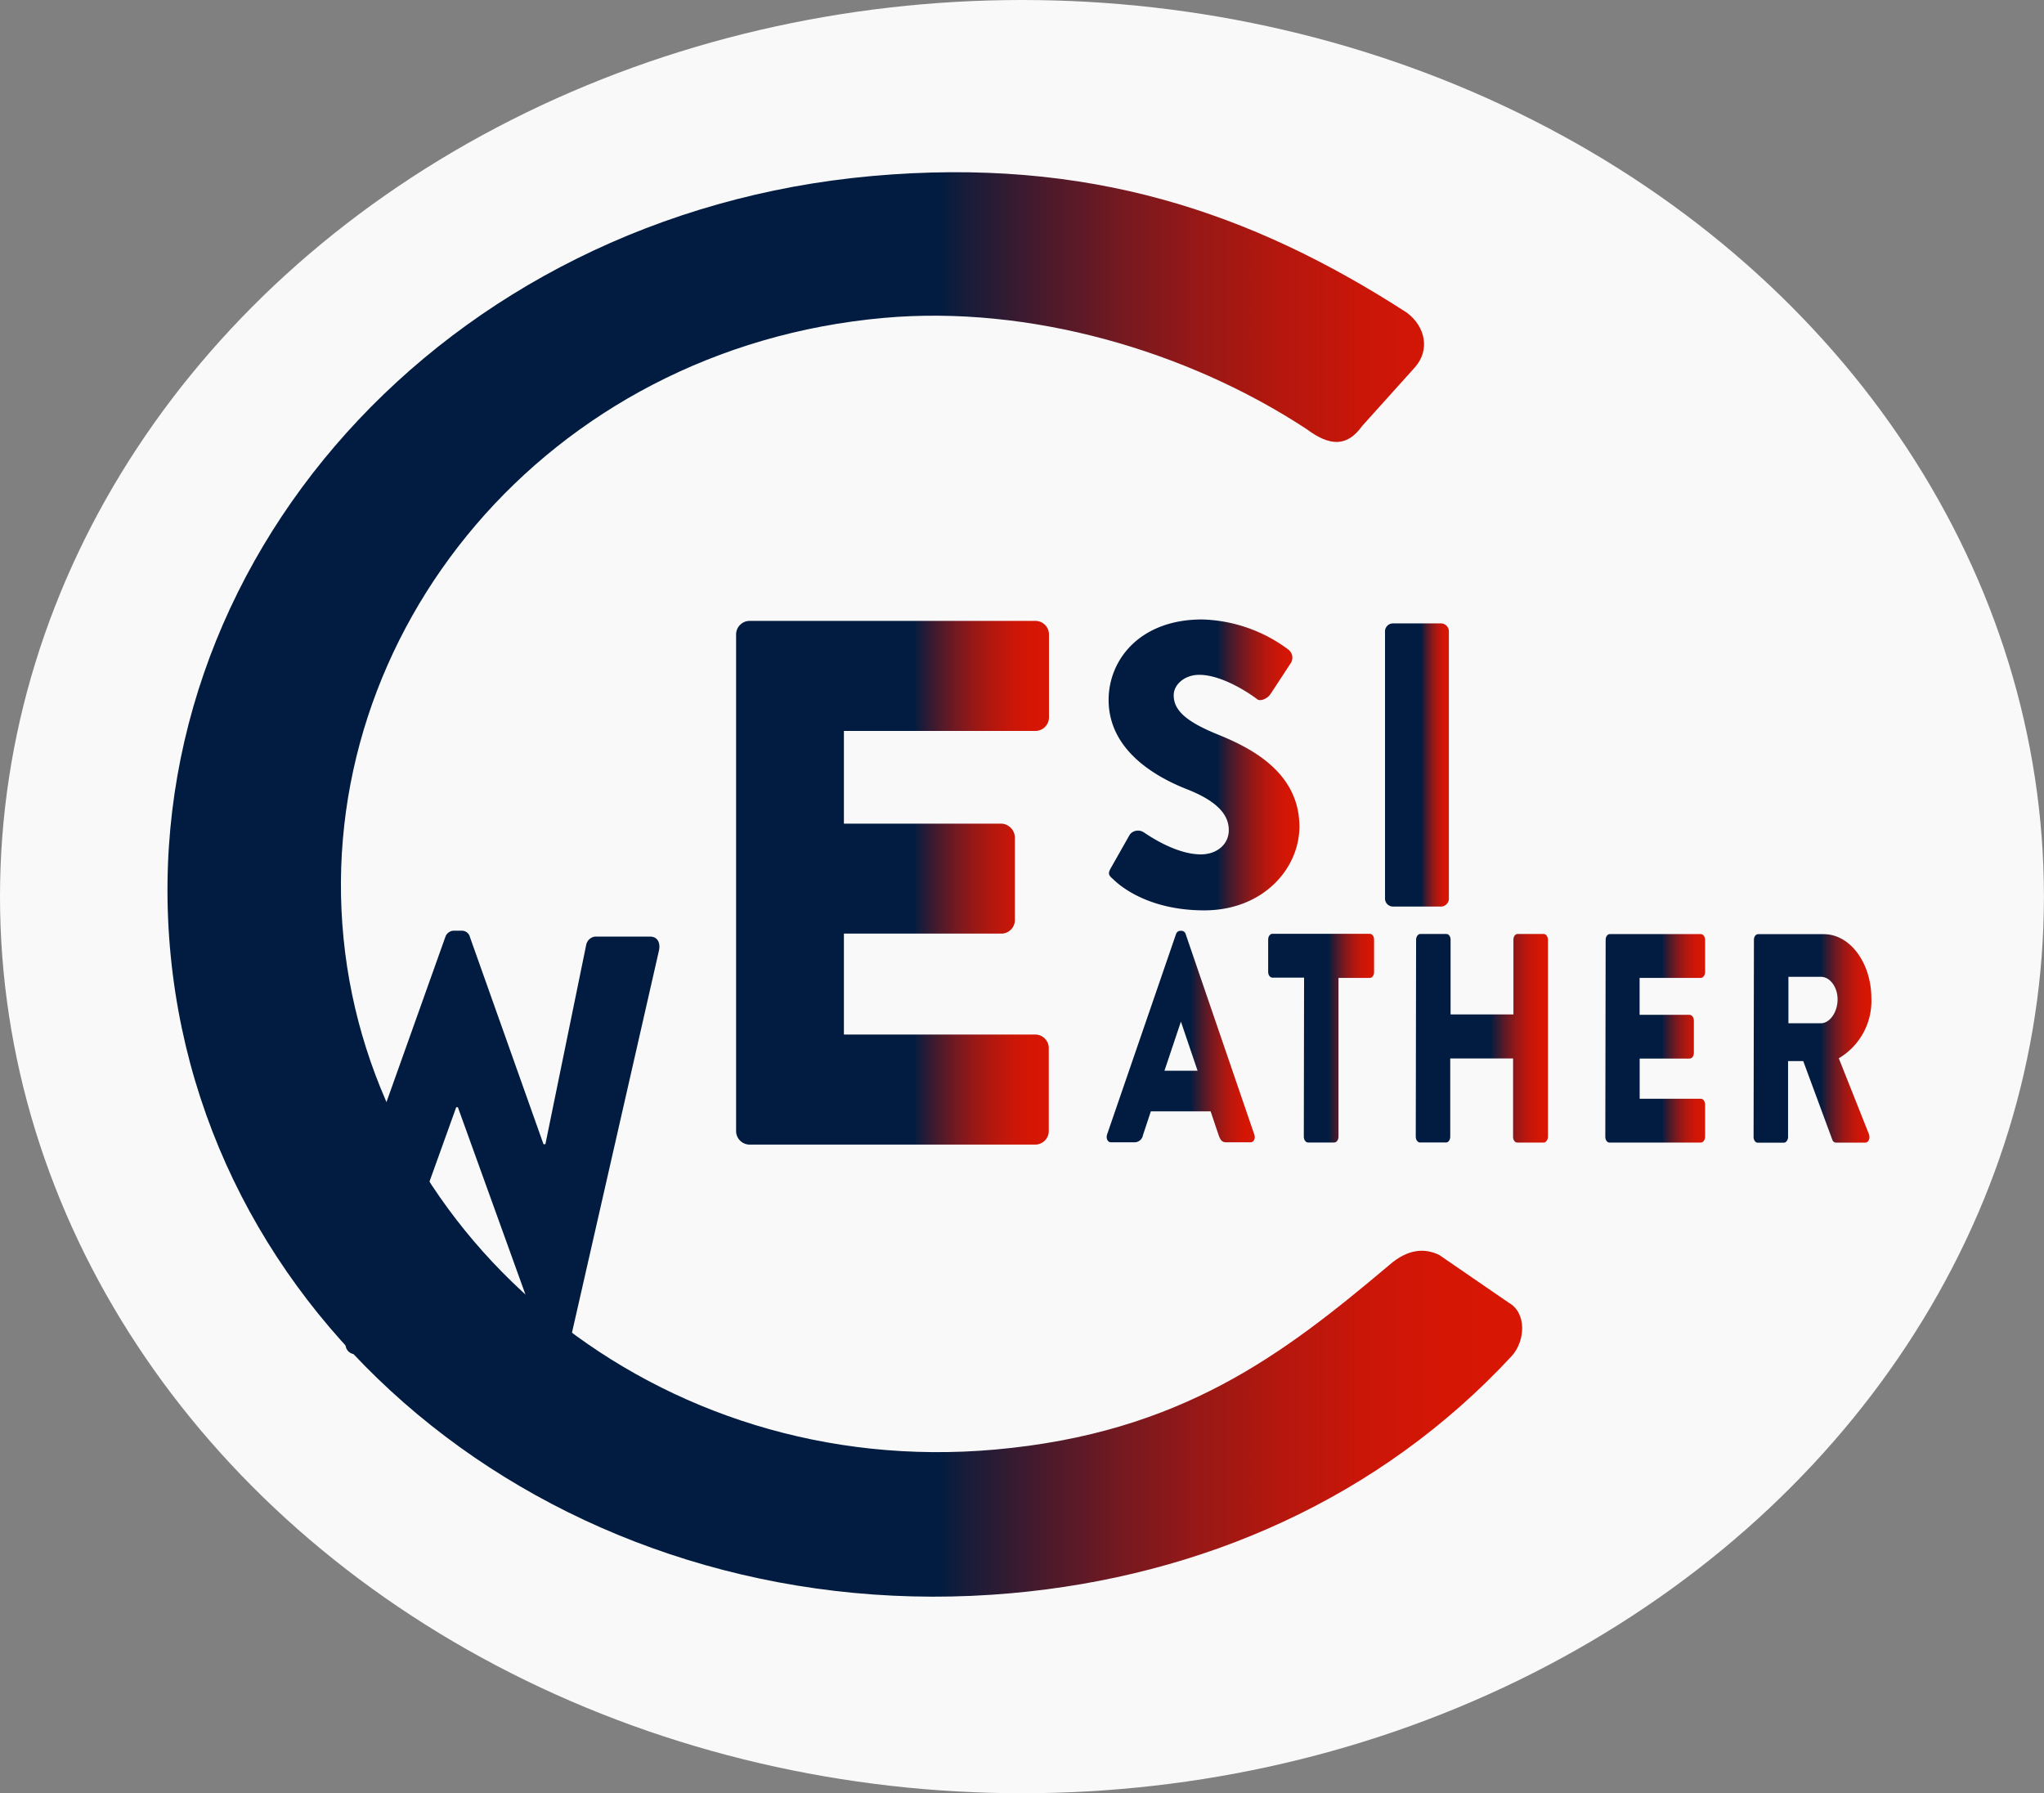 <svg id="Calque_1" data-name="Calque 1" xmlns="http://www.w3.org/2000/svg" xmlns:xlink="http://www.w3.org/1999/xlink" viewBox="0 0 300.53 263.65"><rect x="0" y="0" width="300.53" height="263.65" fill="#808080" stroke="none"/><defs><style>.cls-1{fill:#f9f9f9;}.cls-2{fill:url(#Dégradé_sans_nom_407);}.cls-3{fill:url(#Dégradé_sans_nom_407-2);}.cls-4{fill:url(#Dégradé_sans_nom_407-3);}.cls-5{fill:url(#Dégradé_sans_nom_407-4);}.cls-6{fill:url(#Dégradé_sans_nom_407-5);}.cls-7{fill:url(#Dégradé_sans_nom_407-6);}.cls-8{fill:url(#Dégradé_sans_nom_407-7);}.cls-9{fill:url(#Dégradé_sans_nom_407-8);}.cls-10{fill:#011c40;}.cls-11{fill:url(#Dégradé_sans_nom_409);}</style><linearGradient id="Dégradé_sans_nom_407" x1="461.15" y1="246.81" x2="507.15" y2="246.81" gradientUnits="userSpaceOnUse"><stop offset="0.57" stop-color="#011c40"/><stop offset="0.58" stop-color="#0f1c3c"/><stop offset="0.64" stop-color="#441a2d"/><stop offset="0.7" stop-color="#721921"/><stop offset="0.76" stop-color="#971816"/><stop offset="0.82" stop-color="#b4170e"/><stop offset="0.88" stop-color="#c91609"/><stop offset="0.94" stop-color="#d51605"/><stop offset="1" stop-color="#d91604"/><stop offset="1" stop-color="#18203e"/></linearGradient><linearGradient id="Dégradé_sans_nom_407-2" x1="515.94" y1="229.53" x2="543.95" y2="229.53" xlink:href="#Dégradé_sans_nom_407"/><linearGradient id="Dégradé_sans_nom_407-3" x1="556.56" y1="229.53" x2="565.95" y2="229.53" xlink:href="#Dégradé_sans_nom_407"/><linearGradient id="Dégradé_sans_nom_407-4" x1="515.64" y1="269.45" x2="537.41" y2="269.45" xlink:href="#Dégradé_sans_nom_407"/><linearGradient id="Dégradé_sans_nom_407-5" x1="539.42" y1="269.68" x2="555" y2="269.68" xlink:href="#Dégradé_sans_nom_407"/><linearGradient id="Dégradé_sans_nom_407-6" x1="561.11" y1="269.7" x2="580.51" y2="269.7" xlink:href="#Dégradé_sans_nom_407"/><linearGradient id="Dégradé_sans_nom_407-7" x1="588.95" y1="269.71" x2="603.57" y2="269.71" xlink:href="#Dégradé_sans_nom_407"/><linearGradient id="Dégradé_sans_nom_407-8" x1="610.78" y1="269.73" x2="628.11" y2="269.73" xlink:href="#Dégradé_sans_nom_407"/><linearGradient id="Dégradé_sans_nom_409" x1="377.54" y1="247.05" x2="576.73" y2="247.05" xlink:href="#Dégradé_sans_nom_407"/></defs><ellipse class="cls-1" cx="150.26" cy="131.83" rx="150.26" ry="131.83"/><path class="cls-2" d="M461.15,210.43a2,2,0,0,1,1.94-2.09h42.13a2,2,0,0,1,1.93,2.09v12a2,2,0,0,1-1.93,2.09H477v13.63h23.2a2.09,2.09,0,0,1,1.94,2.09v12a2,2,0,0,1-1.94,2.08H477v14.84h28.19a2,2,0,0,1,1.93,2.09v12a2,2,0,0,1-1.93,2.09H463.09a2,2,0,0,1-1.94-2.09Z" transform="translate(-352.92 -117.05)"/><path class="cls-3" d="M516.24,244.69l2.8-4.94a1.53,1.53,0,0,1,2-.35c.24.12,4.52,3.27,8.44,3.27,2.38,0,4.11-1.49,4.11-3.57,0-2.5-2.09-4.4-6.13-6-5.11-2-11.54-6-11.54-13.14,0-5.89,4.58-11.83,13.74-11.83a22.12,22.12,0,0,1,12.73,4.46,1.5,1.5,0,0,1,.35,1.9l-3,4.58c-.41.65-1.48,1.19-2,.77s-4.88-3.57-8.5-3.57c-2.15,0-3.75,1.43-3.75,3,0,2.2,1.78,3.86,6.48,5.77s12,5.47,12,13.55c0,6.13-5.29,12.31-14,12.31-7.73,0-12-3.21-13.38-4.58C515.94,245.76,515.77,245.52,516.24,244.69Z" transform="translate(-352.92 -117.05)"/><path class="cls-4" d="M556.56,209.84a1.17,1.17,0,0,1,1.13-1.13h7.13a1.17,1.17,0,0,1,1.13,1.13v39.37a1.17,1.17,0,0,1-1.13,1.13h-7.13a1.17,1.17,0,0,1-1.13-1.13Z" transform="translate(-352.92 -117.05)"/><path class="cls-5" d="M515.7,283.84l10.13-29.45a.69.69,0,0,1,.55-.48h.33a.67.67,0,0,1,.54.48l10.09,29.47c.2.57-.06,1.14-.55,1.14h-3.58c-.58,0-.84-.26-1.13-1.09l-1.16-3.46h-8.79l-1.16,3.5a1.26,1.26,0,0,1-1.16,1.05h-3.56C515.77,285,515.51,284.41,515.7,283.84ZM529,274.48l-2.45-7.22h0l-2.42,7.22Z" transform="translate(-352.92 -117.05)"/><path class="cls-6" d="M544.66,260.79H540c-.36,0-.62-.4-.62-.83v-4.78c0-.43.26-.83.61-.83h14.34c.36,0,.62.4.62.83V260c0,.43-.26.83-.61.83h-4.62l0,23.37c0,.44-.29.83-.61.83h-3.88c-.32,0-.61-.39-.61-.83Z" transform="translate(-352.92 -117.05)"/><path class="cls-7" d="M561.13,255.2c0-.44.29-.83.61-.83h3.85c.35,0,.61.39.61.83v11h9.24v-11c0-.44.26-.83.61-.83h3.85c.32,0,.61.39.61.83l0,29c0,.44-.29.84-.61.84H576c-.35,0-.61-.39-.61-.83V272.68h-9.24v11.51c0,.44-.26.84-.61.84h-3.85c-.32,0-.61-.39-.61-.83Z" transform="translate(-352.92 -117.05)"/><path class="cls-8" d="M589,255.22c0-.44.26-.83.61-.83H603c.35,0,.61.39.61.83V260c0,.44-.26.83-.62.83h-9v5.43h7.36c.33,0,.62.39.62.83v4.77c0,.48-.29.83-.61.83H594v5.91h9c.35,0,.61.4.61.84v4.77c0,.44-.26.83-.62.83H589.56c-.35,0-.61-.39-.61-.83Z" transform="translate(-352.92 -117.05)"/><path class="cls-9" d="M610.8,255.23c0-.44.26-.83.62-.83h9.65c3.88,0,7,4.25,7,9.46a9.79,9.79,0,0,1-4.79,8.79l4.42,11.13c.22.57,0,1.27-.55,1.27h-4.3a.58.58,0,0,1-.51-.39l-4.29-11.6h-2.23v11.17c0,.43-.29.83-.61.83h-3.85c-.35,0-.61-.4-.61-.84Zm9.84,12.27c1.33,0,2.46-1.66,2.46-3.5s-1.13-3.33-2.45-3.33h-4.78v6.83Z" transform="translate(-352.92 -117.05)"/><path class="cls-10" d="M390.57,256.82c-.28-1.21.28-2.08,1.26-2.08H400a1.54,1.54,0,0,1,1.26,1.21l6,29.32h.28l10.85-30.43a1.35,1.35,0,0,1,1.19-.95h1.26a1.22,1.22,0,0,1,1.18.95l10.81,30.44h.28l6-29.31a1.53,1.53,0,0,1,1.26-1.21h8.17c1,0,1.54.87,1.26,2.08L436.56,315a1.43,1.43,0,0,1-1.26,1.21h-1.12a1.41,1.41,0,0,1-1.18-1l-12.76-35.37H420L407.29,315.2a1.44,1.44,0,0,1-1.19.95H405a1.43,1.43,0,0,1-1.26-1.21Z" transform="translate(-352.92 -117.05)"/><path class="cls-11" d="M481.14,142.93c31.72-2.83,55.65,5.24,78.66,20.11,2.74,2.09,3.4,5.53,1.11,8.07l-7.71,8.57c-2.23,3.12-4.77,3-8.2.44-17.61-11.55-40.77-18.24-62.13-16.33C433.25,168.23,399,210.11,403.43,255c4.38,44.55,46.18,79.62,95.8,75.18,27.34-2.44,42.36-14,57.87-27.06,2.91-2.59,5.45-2.53,7.45-1.54l10.19,7c2.69,1.51,2.45,5.62.46,7.84-19.48,21-45.62,32.38-73.58,34.88-62.82,5.62-117.91-35.85-123.6-93.71S418.31,148.55,481.14,142.93Z" transform="translate(-352.92 -117.05)"/></svg>